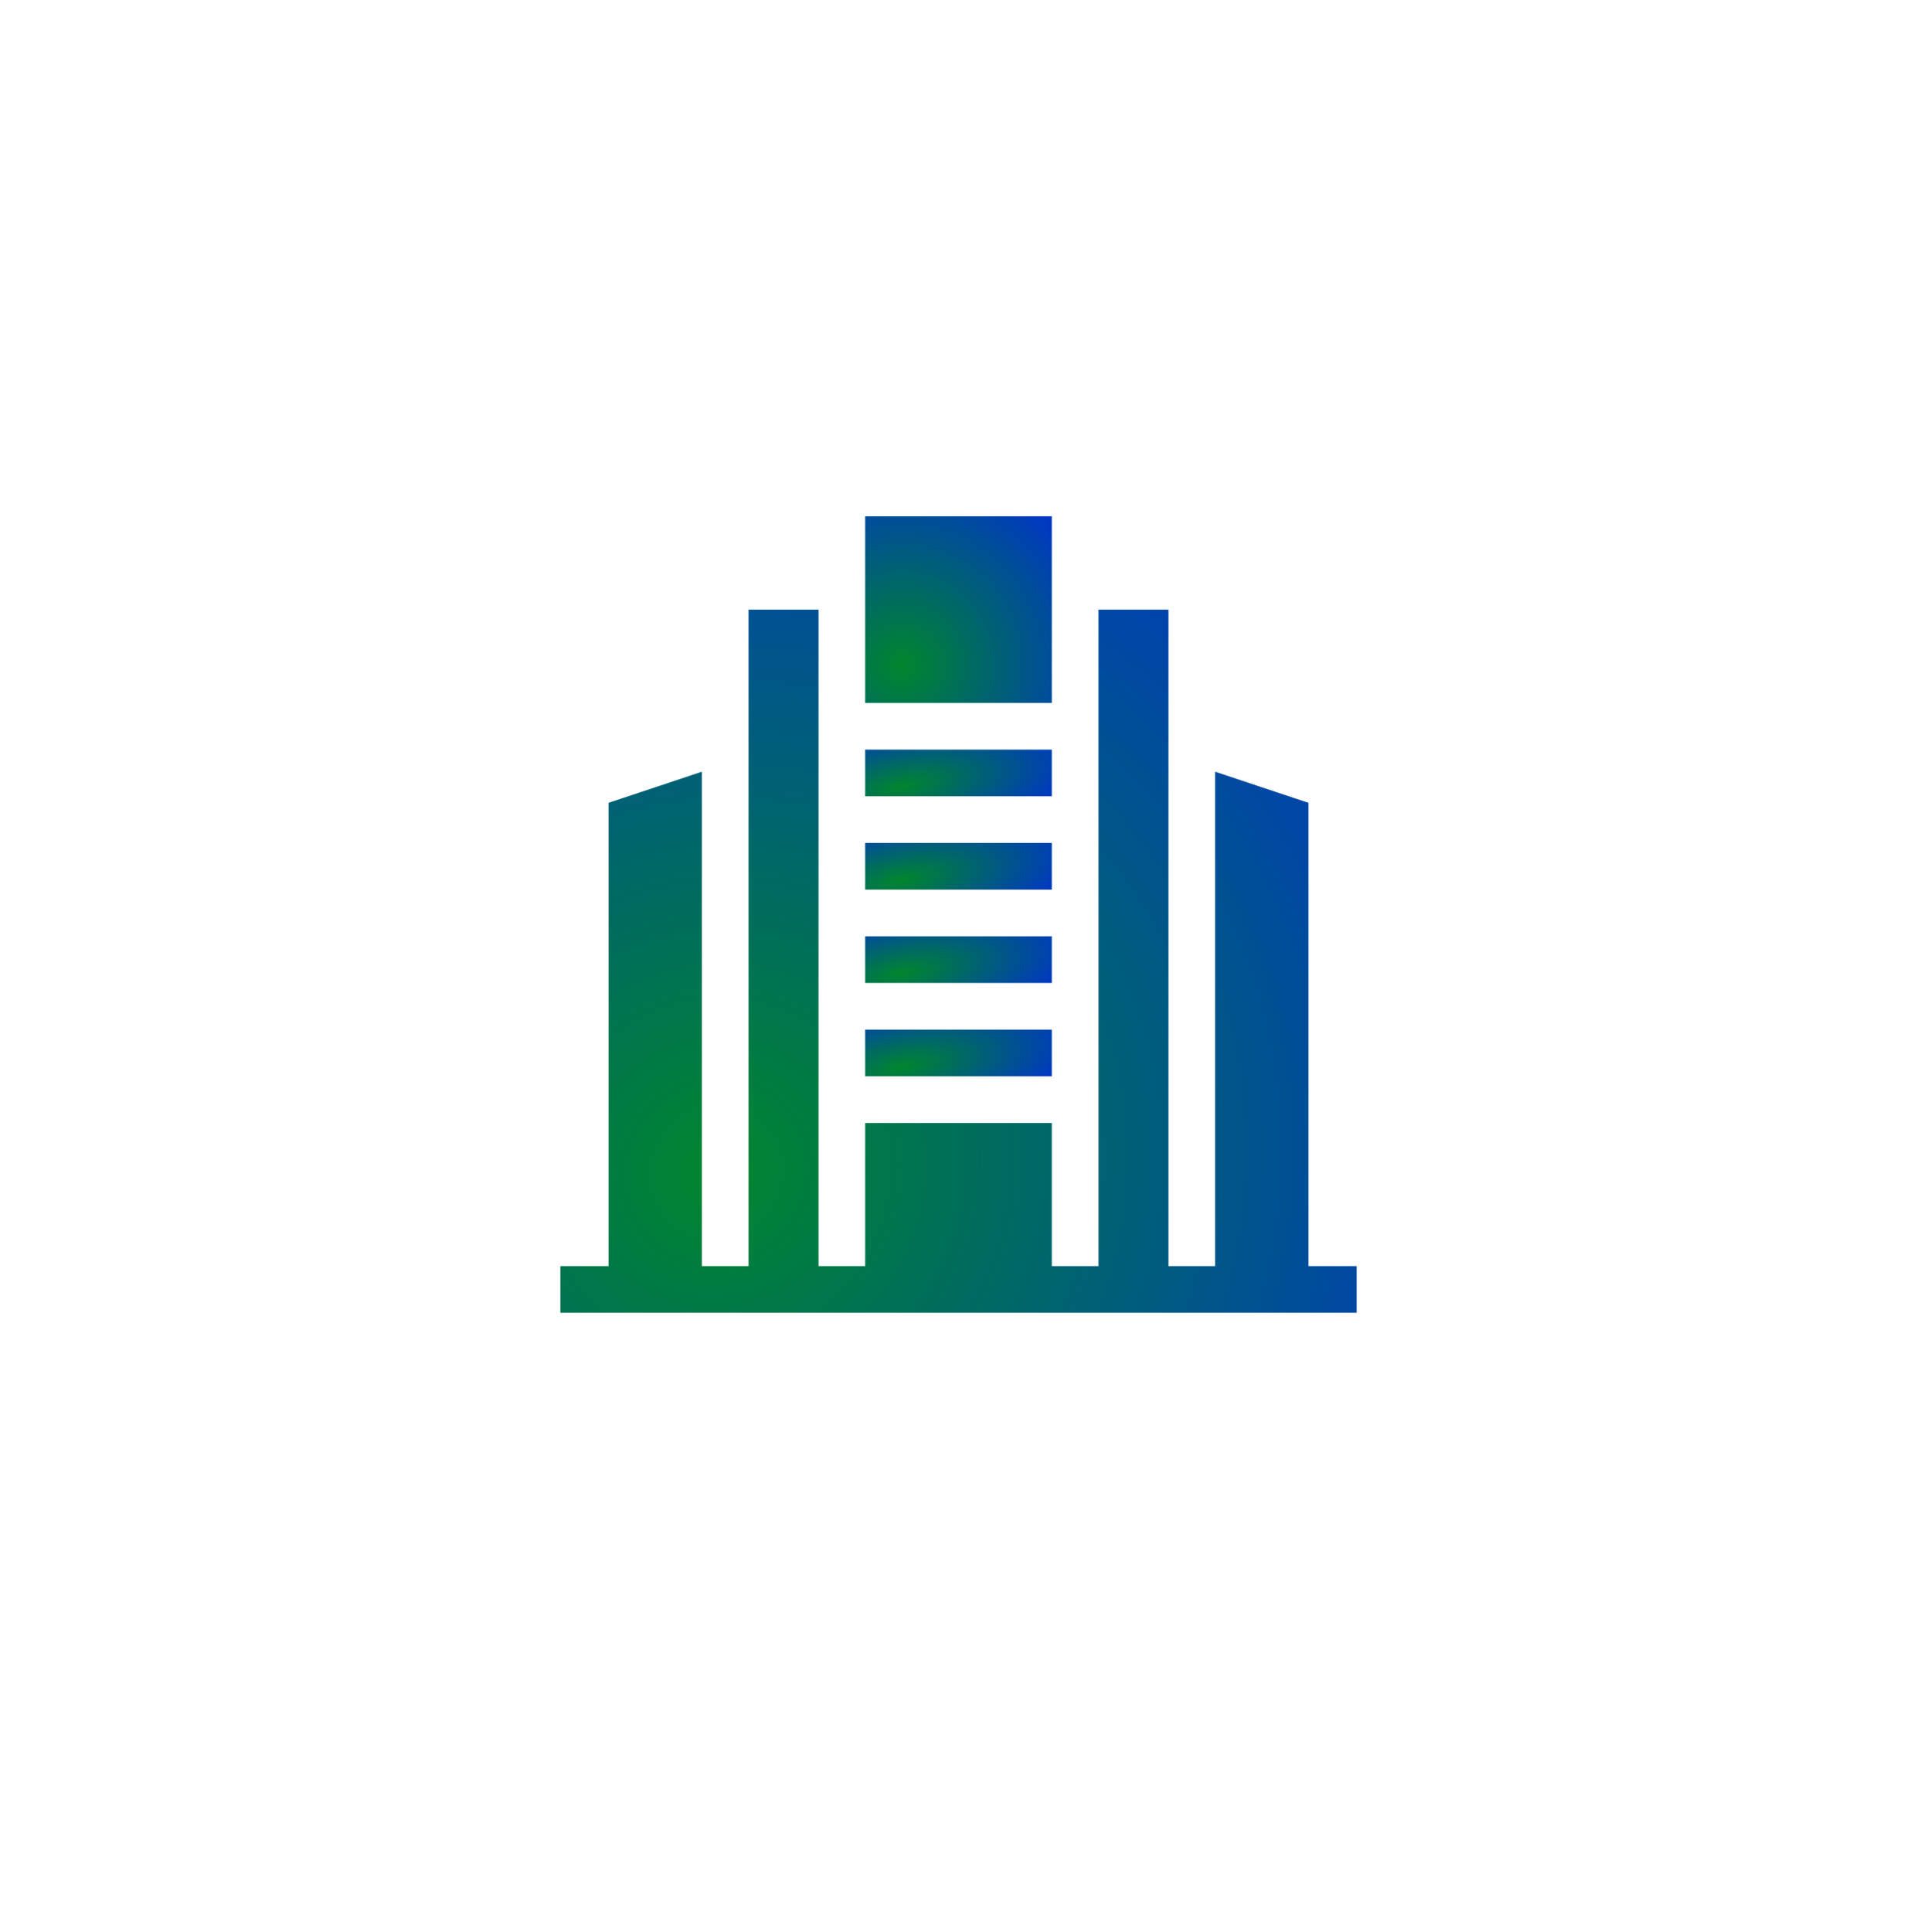 <svg width="130" height="131" viewBox="0 0 130 131" fill="none" xmlns="http://www.w3.org/2000/svg">
<g id="Frame 901" clip-path="url(#clip0_4585_4970)">
<g id="Group 151711">
<g id="Group 458">
<g id="Polygon 15" filter="url(#filter0_d_4585_4970)">
<path d="M58.371 17.744C77.289 4.497 103.452 16.697 105.464 39.703L109.243 82.894C111.256 105.9 87.609 122.457 66.679 112.697L27.386 94.375C6.455 84.615 3.939 55.857 22.857 42.611L58.371 17.744Z" fill="white"/>
</g>
</g>
<g id="Group">
<g id="Vector">
<path d="M58.672 41.332V47.66H65H71.328V41.332V35.004H65H58.672V41.332Z" fill="white"/>
<path d="M58.672 41.332V47.66H65H71.328V41.332V35.004H65H58.672V41.332Z" fill="url(#paint0_radial_4585_4970)"/>
</g>
<g id="Vector_2">
<path d="M50.762 63.586V85.84H49.18H47.598V69.081V52.322L44.434 53.377L41.27 54.431V70.135V85.84H39.635H38V87.422V89.004H65H92V87.422V85.84H90.365H88.731V70.135V54.431L85.566 53.377L82.402 52.322V69.081V85.84H80.82H79.238V63.586V41.332H76.865H74.492V63.586V85.84H72.91H71.328V80.988V76.137H65H58.672V80.988V85.84H57.09H55.508V63.586V41.332H53.135H50.762V63.586Z" fill="white"/>
<path d="M50.762 63.586V85.84H49.18H47.598V69.081V52.322L44.434 53.377L41.27 54.431V70.135V85.84H39.635H38V87.422V89.004H65H92V87.422V85.84H90.365H88.731V70.135V54.431L85.566 53.377L82.402 52.322V69.081V85.84H80.82H79.238V63.586V41.332H76.865H74.492V63.586V85.84H72.91H71.328V80.988V76.137H65H58.672V80.988V85.84H57.09H55.508V63.586V41.332H53.135H50.762V63.586Z" fill="url(#paint1_radial_4585_4970)"/>
</g>
<g id="Vector_3">
<path d="M58.672 52.406V53.988H65H71.328V52.406V50.824H65H58.672V52.406Z" fill="white"/>
<path d="M58.672 52.406V53.988H65H71.328V52.406V50.824H65H58.672V52.406Z" fill="url(#paint2_radial_4585_4970)"/>
</g>
<g id="Vector_4">
<path d="M58.672 58.734V60.316H65H71.328V58.734V57.152H65H58.672V58.734Z" fill="white"/>
<path d="M58.672 58.734V60.316H65H71.328V58.734V57.152H65H58.672V58.734Z" fill="url(#paint3_radial_4585_4970)"/>
</g>
<g id="Vector_5">
<path d="M58.672 65.062V66.644H65H71.328V65.062V63.48H65H58.672V65.062Z" fill="white"/>
<path d="M58.672 65.062V66.644H65H71.328V65.062V63.48H65H58.672V65.062Z" fill="url(#paint4_radial_4585_4970)"/>
</g>
<g id="Vector_6">
<path d="M58.672 71.391V72.973H65H71.328V71.391V69.809H65H58.672V71.391Z" fill="white"/>
<path d="M58.672 71.391V72.973H65H71.328V71.391V69.809H65H58.672V71.391Z" fill="url(#paint5_radial_4585_4970)"/>
</g>
</g>
</g>
</g>
<defs>
<filter id="filter0_d_4585_4970" x="-2.938" y="9.281" width="115.301" height="119.273" filterUnits="userSpaceOnUse" color-interpolation-filters="sRGB">
<feFlood flood-opacity="0" result="BackgroundImageFix"/>
<feColorMatrix in="SourceAlpha" type="matrix" values="0 0 0 0 0 0 0 0 0 0 0 0 0 0 0 0 0 0 127 0" result="hardAlpha"/>
<feOffset dx="-5" dy="5"/>
<feGaussianBlur stdDeviation="4"/>
<feComposite in2="hardAlpha" operator="out"/>
<feColorMatrix type="matrix" values="0 0 0 0 0 0 0 0 0 0 0 0 0 0 0 0 0 0 0.25 0"/>
<feBlend mode="normal" in2="BackgroundImageFix" result="effect1_dropShadow_4585_4970"/>
<feBlend mode="normal" in="SourceGraphic" in2="effect1_dropShadow_4585_4970" result="shape"/>
</filter>
<radialGradient id="paint0_radial_4585_4970" cx="0" cy="0" r="1" gradientUnits="userSpaceOnUse" gradientTransform="translate(61.133 45.129) rotate(-34.773) scale(23.798 23.802)">
<stop stop-color="#00862D"/>
<stop offset="0.627" stop-color="#0033CC"/>
</radialGradient>
<radialGradient id="paint1_radial_4585_4970" cx="0" cy="0" r="1" gradientUnits="userSpaceOnUse" gradientTransform="translate(48.501 79.47) rotate(-31.506) scale(97.828 93.055)">
<stop stop-color="#00862D"/>
<stop offset="0.627" stop-color="#0033CC"/>
</radialGradient>
<radialGradient id="paint2_radial_4585_4970" cx="0" cy="0" r="1" gradientUnits="userSpaceOnUse" gradientTransform="translate(61.133 53.355) rotate(-9.847) scale(19.841 7.137)">
<stop stop-color="#00862D"/>
<stop offset="0.627" stop-color="#0033CC"/>
</radialGradient>
<radialGradient id="paint3_radial_4585_4970" cx="0" cy="0" r="1" gradientUnits="userSpaceOnUse" gradientTransform="translate(61.133 59.684) rotate(-9.847) scale(19.841 7.137)">
<stop stop-color="#00862D"/>
<stop offset="0.627" stop-color="#0033CC"/>
</radialGradient>
<radialGradient id="paint4_radial_4585_4970" cx="0" cy="0" r="1" gradientUnits="userSpaceOnUse" gradientTransform="translate(61.133 66.012) rotate(-9.847) scale(19.841 7.137)">
<stop stop-color="#00862D"/>
<stop offset="0.627" stop-color="#0033CC"/>
</radialGradient>
<radialGradient id="paint5_radial_4585_4970" cx="0" cy="0" r="1" gradientUnits="userSpaceOnUse" gradientTransform="translate(61.133 72.34) rotate(-9.847) scale(19.841 7.137)">
<stop stop-color="#00862D"/>
<stop offset="0.627" stop-color="#0033CC"/>
</radialGradient>
<clipPath id="clip0_4585_4970">
<rect width="130" height="130" fill="white" transform="translate(0 0.004)"/>
</clipPath>
</defs>
</svg>
